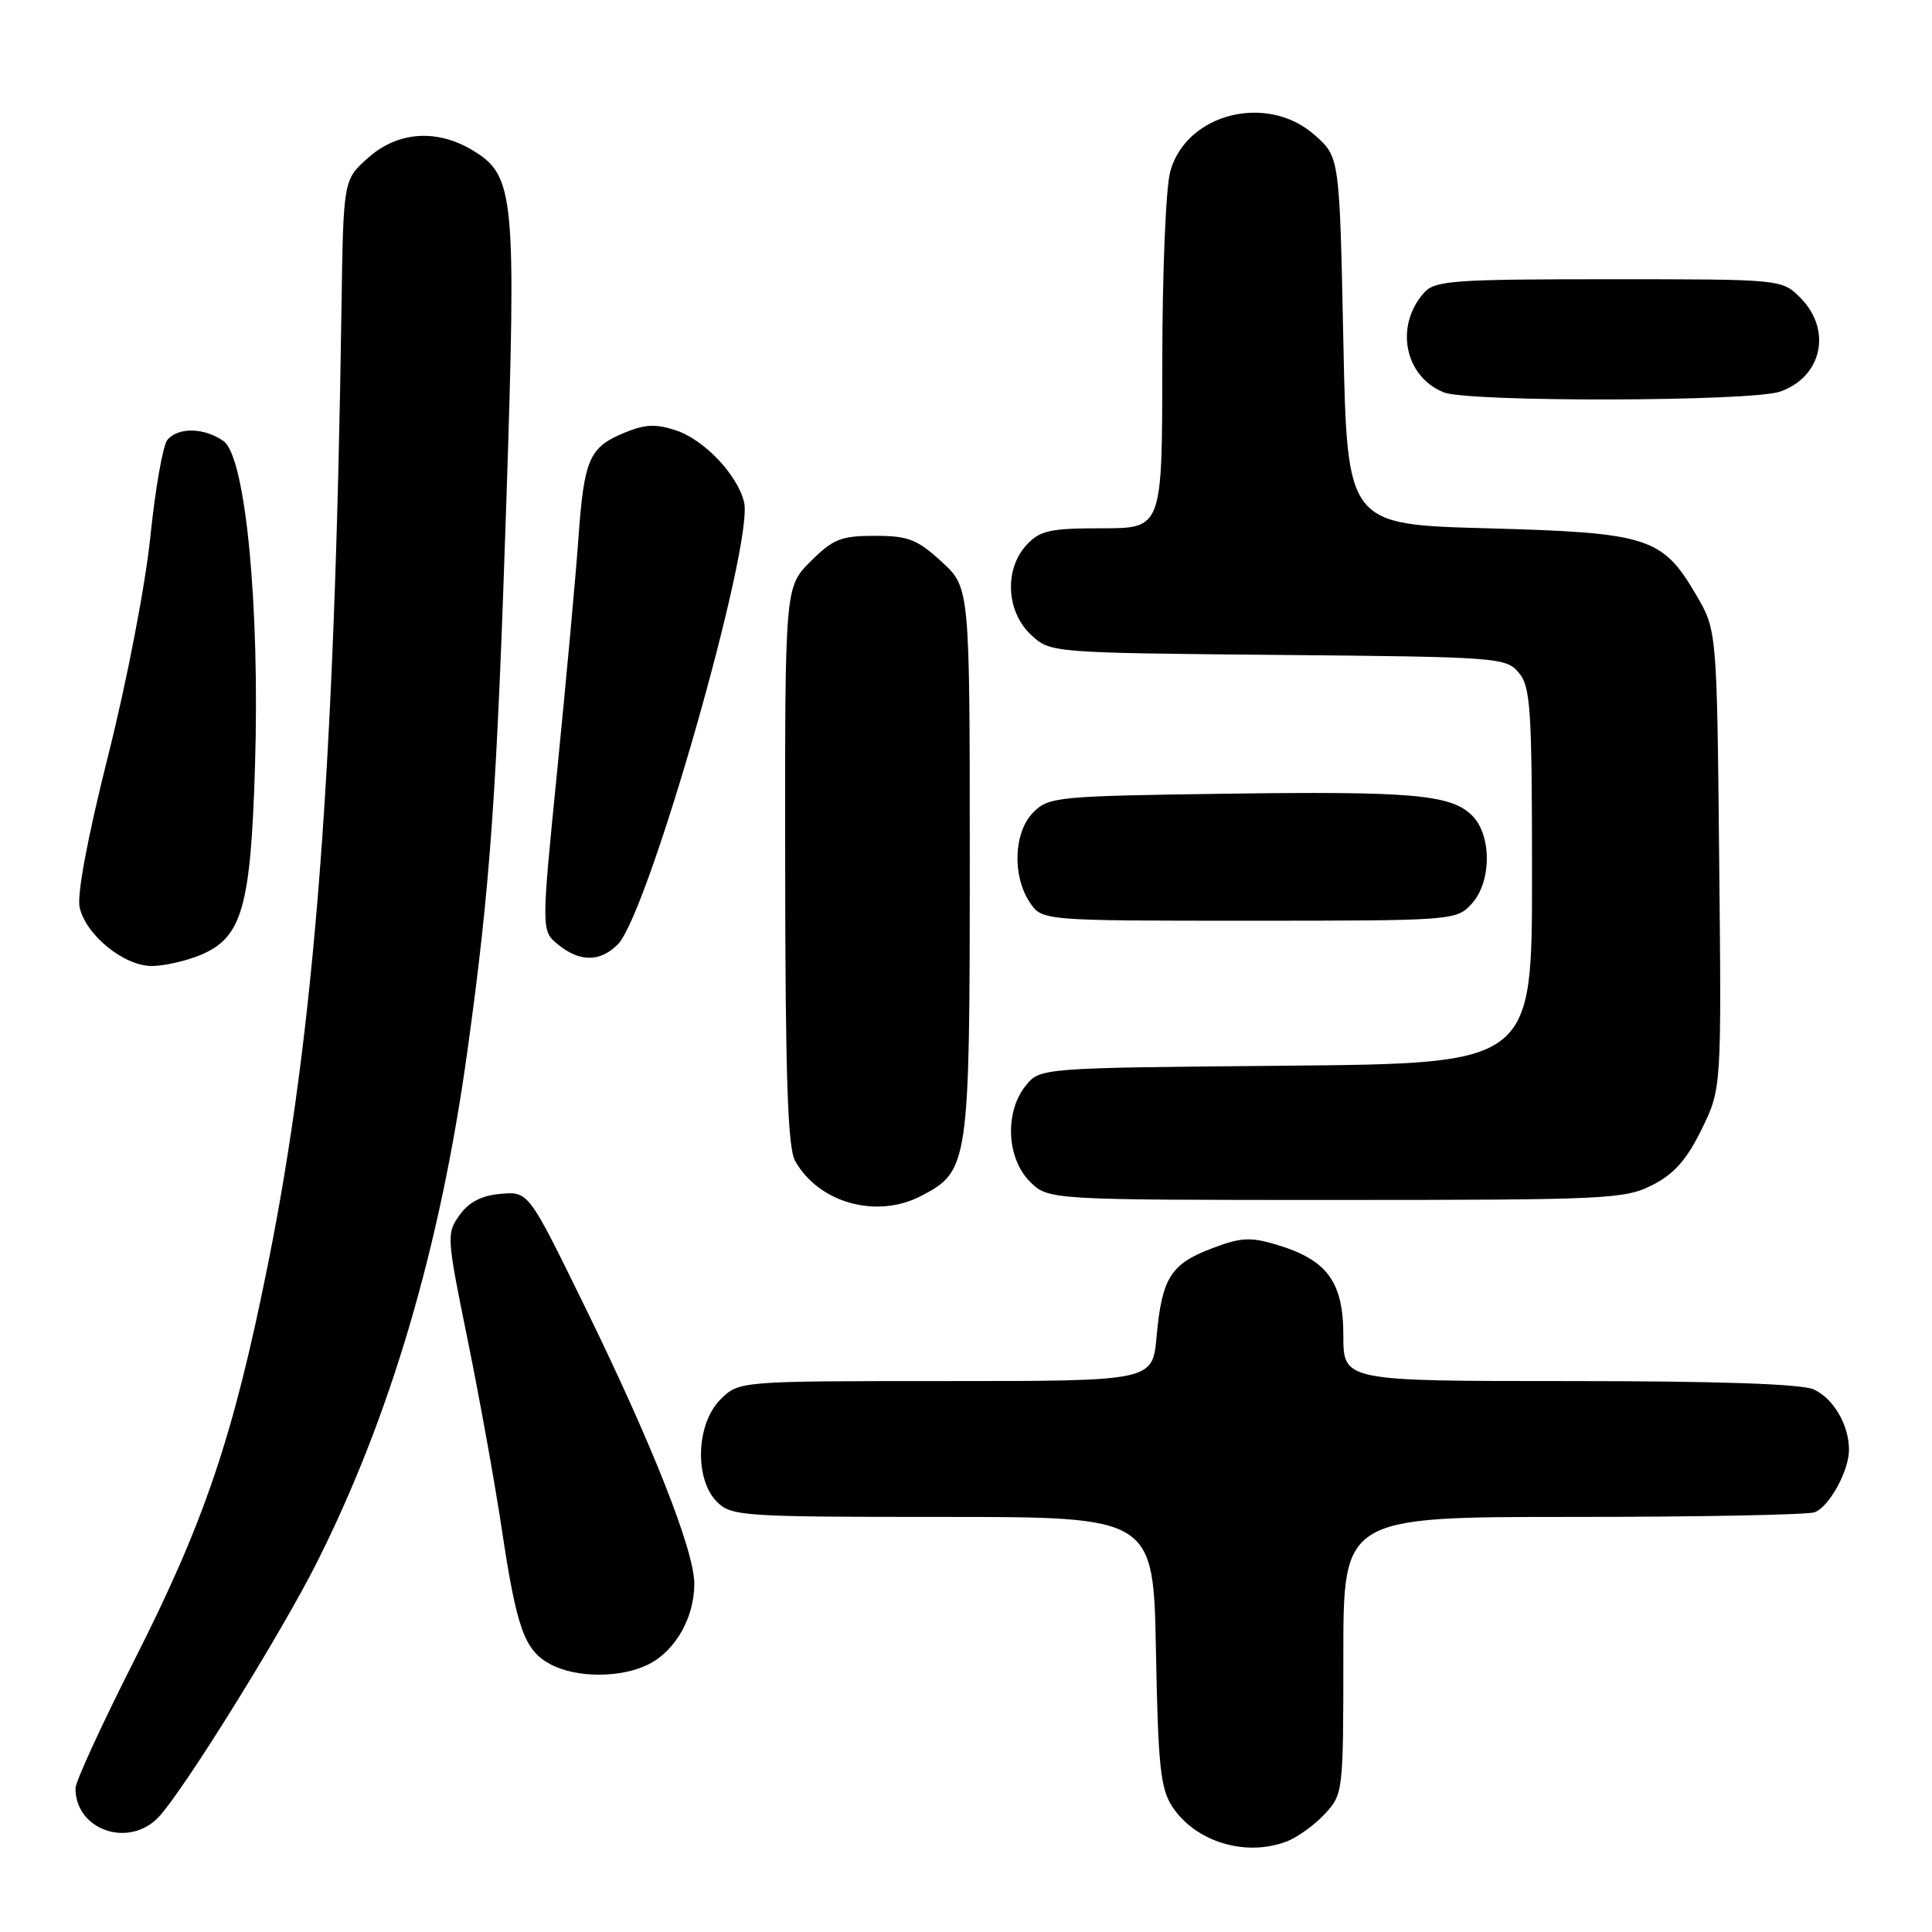<?xml version="1.0" encoding="UTF-8" standalone="no"?>
<!DOCTYPE svg PUBLIC "-//W3C//DTD SVG 1.1//EN" "http://www.w3.org/Graphics/SVG/1.1/DTD/svg11.dtd" >
<svg xmlns="http://www.w3.org/2000/svg" xmlns:xlink="http://www.w3.org/1999/xlink" version="1.1" viewBox="0 0 256 256">
 <g >
 <path fill="currentColor"
d=" M 170.47 244.01 C 171.91 243.47 174.18 241.83 175.54 240.36 C 177.97 237.74 178.00 237.47 178.00 219.35 C 178.00 201.00 178.00 201.00 208.42 201.00 C 225.15 201.00 239.56 200.72 240.46 200.38 C 242.40 199.63 245.00 194.89 245.00 192.10 C 245.00 188.82 242.94 185.30 240.34 184.11 C 238.73 183.38 227.78 183.00 207.95 183.00 C 178.00 183.00 178.00 183.00 178.00 176.95 C 178.00 169.85 175.86 166.94 169.16 164.93 C 165.67 163.88 164.39 163.96 160.52 165.44 C 155.11 167.50 153.96 169.36 153.25 177.13 C 152.72 183.00 152.72 183.00 125.32 183.00 C 97.91 183.00 97.91 183.00 95.45 185.45 C 92.24 188.67 91.99 195.99 95.00 199.00 C 96.90 200.90 98.33 201.00 124.92 201.00 C 152.84 201.00 152.84 201.00 153.17 218.80 C 153.45 233.98 153.77 237.00 155.33 239.38 C 158.39 244.05 165.03 246.08 170.47 244.01 Z  M 21.04 240.75 C 24.34 237.23 37.28 216.40 42.00 207.01 C 51.74 187.63 58.30 165.37 61.90 139.50 C 64.96 117.49 65.82 105.42 67.11 66.00 C 68.42 25.90 68.17 23.30 62.70 19.96 C 57.91 17.04 52.71 17.40 48.77 20.92 C 45.50 23.83 45.50 23.83 45.25 40.67 C 44.36 102.05 41.70 136.69 35.51 167.50 C 30.94 190.27 27.14 201.55 17.82 219.94 C 13.52 228.43 10.00 236.09 10.00 236.96 C 10.00 242.51 17.09 244.95 21.04 240.75 Z  M 86.03 220.48 C 89.55 218.66 92.00 214.30 92.00 209.85 C 92.00 205.47 86.41 191.32 77.43 173.00 C 70.03 157.88 70.03 157.88 66.36 158.19 C 63.83 158.40 62.14 159.27 60.90 161.00 C 59.15 163.43 59.18 163.90 61.96 177.50 C 63.53 185.20 65.56 196.45 66.47 202.50 C 68.46 215.78 69.48 218.65 72.89 220.50 C 76.34 222.38 82.39 222.37 86.03 220.48 Z  M 122.03 158.48 C 128.37 155.20 128.50 154.34 128.50 114.17 C 128.50 77.85 128.50 77.85 124.76 74.42 C 121.53 71.46 120.34 71.00 115.91 71.00 C 111.43 71.00 110.38 71.42 107.40 74.40 C 104.00 77.80 104.00 77.80 104.04 114.65 C 104.06 142.70 104.38 152.05 105.35 153.81 C 108.45 159.38 116.13 161.54 122.03 158.48 Z  M 218.96 157.02 C 221.84 155.55 223.51 153.66 225.47 149.65 C 228.11 144.26 228.11 144.26 227.80 113.88 C 227.50 83.50 227.50 83.50 224.71 78.76 C 220.25 71.17 218.38 70.58 197.00 70.00 C 178.50 69.50 178.50 69.50 178.00 45.17 C 177.50 20.83 177.50 20.83 174.23 17.92 C 167.95 12.31 157.21 14.99 155.07 22.70 C 154.48 24.83 154.01 36.07 154.01 48.25 C 154.00 70.00 154.00 70.00 146.04 70.00 C 139.14 70.00 137.81 70.29 136.04 72.19 C 133.06 75.39 133.31 81.00 136.58 84.08 C 139.16 86.50 139.16 86.50 169.33 86.78 C 198.51 87.04 199.56 87.12 201.25 89.14 C 202.81 91.00 203.00 93.87 203.00 116.07 C 203.00 140.92 203.00 140.92 170.41 141.21 C 137.82 141.50 137.82 141.50 135.91 143.86 C 133.11 147.33 133.37 153.46 136.45 156.55 C 138.91 159.00 138.91 159.00 176.99 159.00 C 212.96 159.00 215.30 158.89 218.96 157.02 Z  M 26.57 126.54 C 32.07 124.24 33.22 120.27 33.79 101.51 C 34.44 80.18 32.53 60.48 29.61 58.44 C 27.06 56.65 23.59 56.58 22.18 58.29 C 21.59 59.00 20.58 64.73 19.93 71.04 C 19.27 77.51 16.84 90.12 14.36 100.00 C 11.63 110.84 10.18 118.54 10.55 120.22 C 11.35 123.88 16.42 128.00 20.11 128.00 C 21.73 128.00 24.64 127.34 26.57 126.54 Z  M 81.86 125.14 C 85.90 121.10 99.95 71.90 98.59 66.51 C 97.68 62.86 93.29 58.25 89.55 57.02 C 86.88 56.14 85.43 56.21 82.67 57.37 C 78.05 59.30 77.39 60.83 76.63 71.50 C 76.28 76.45 75.02 90.14 73.85 101.92 C 71.71 123.34 71.71 123.34 73.96 125.17 C 76.84 127.50 79.51 127.49 81.86 125.14 Z  M 194.96 119.81 C 197.65 116.93 197.70 110.70 195.07 108.07 C 192.26 105.26 187.10 104.82 161.78 105.18 C 140.15 105.48 138.95 105.60 136.93 107.63 C 134.34 110.22 134.09 115.97 136.42 119.52 C 138.05 122.00 138.05 122.00 165.48 122.00 C 192.42 122.00 192.96 121.96 194.96 119.81 Z  M 235.87 51.89 C 241.45 49.95 242.79 43.70 238.55 39.45 C 236.09 37.00 236.09 37.00 213.20 37.00 C 192.67 37.00 190.15 37.18 188.73 38.75 C 184.77 43.14 186.08 49.89 191.31 51.99 C 194.56 53.30 232.08 53.22 235.87 51.89 Z "/>
</g>
</svg>